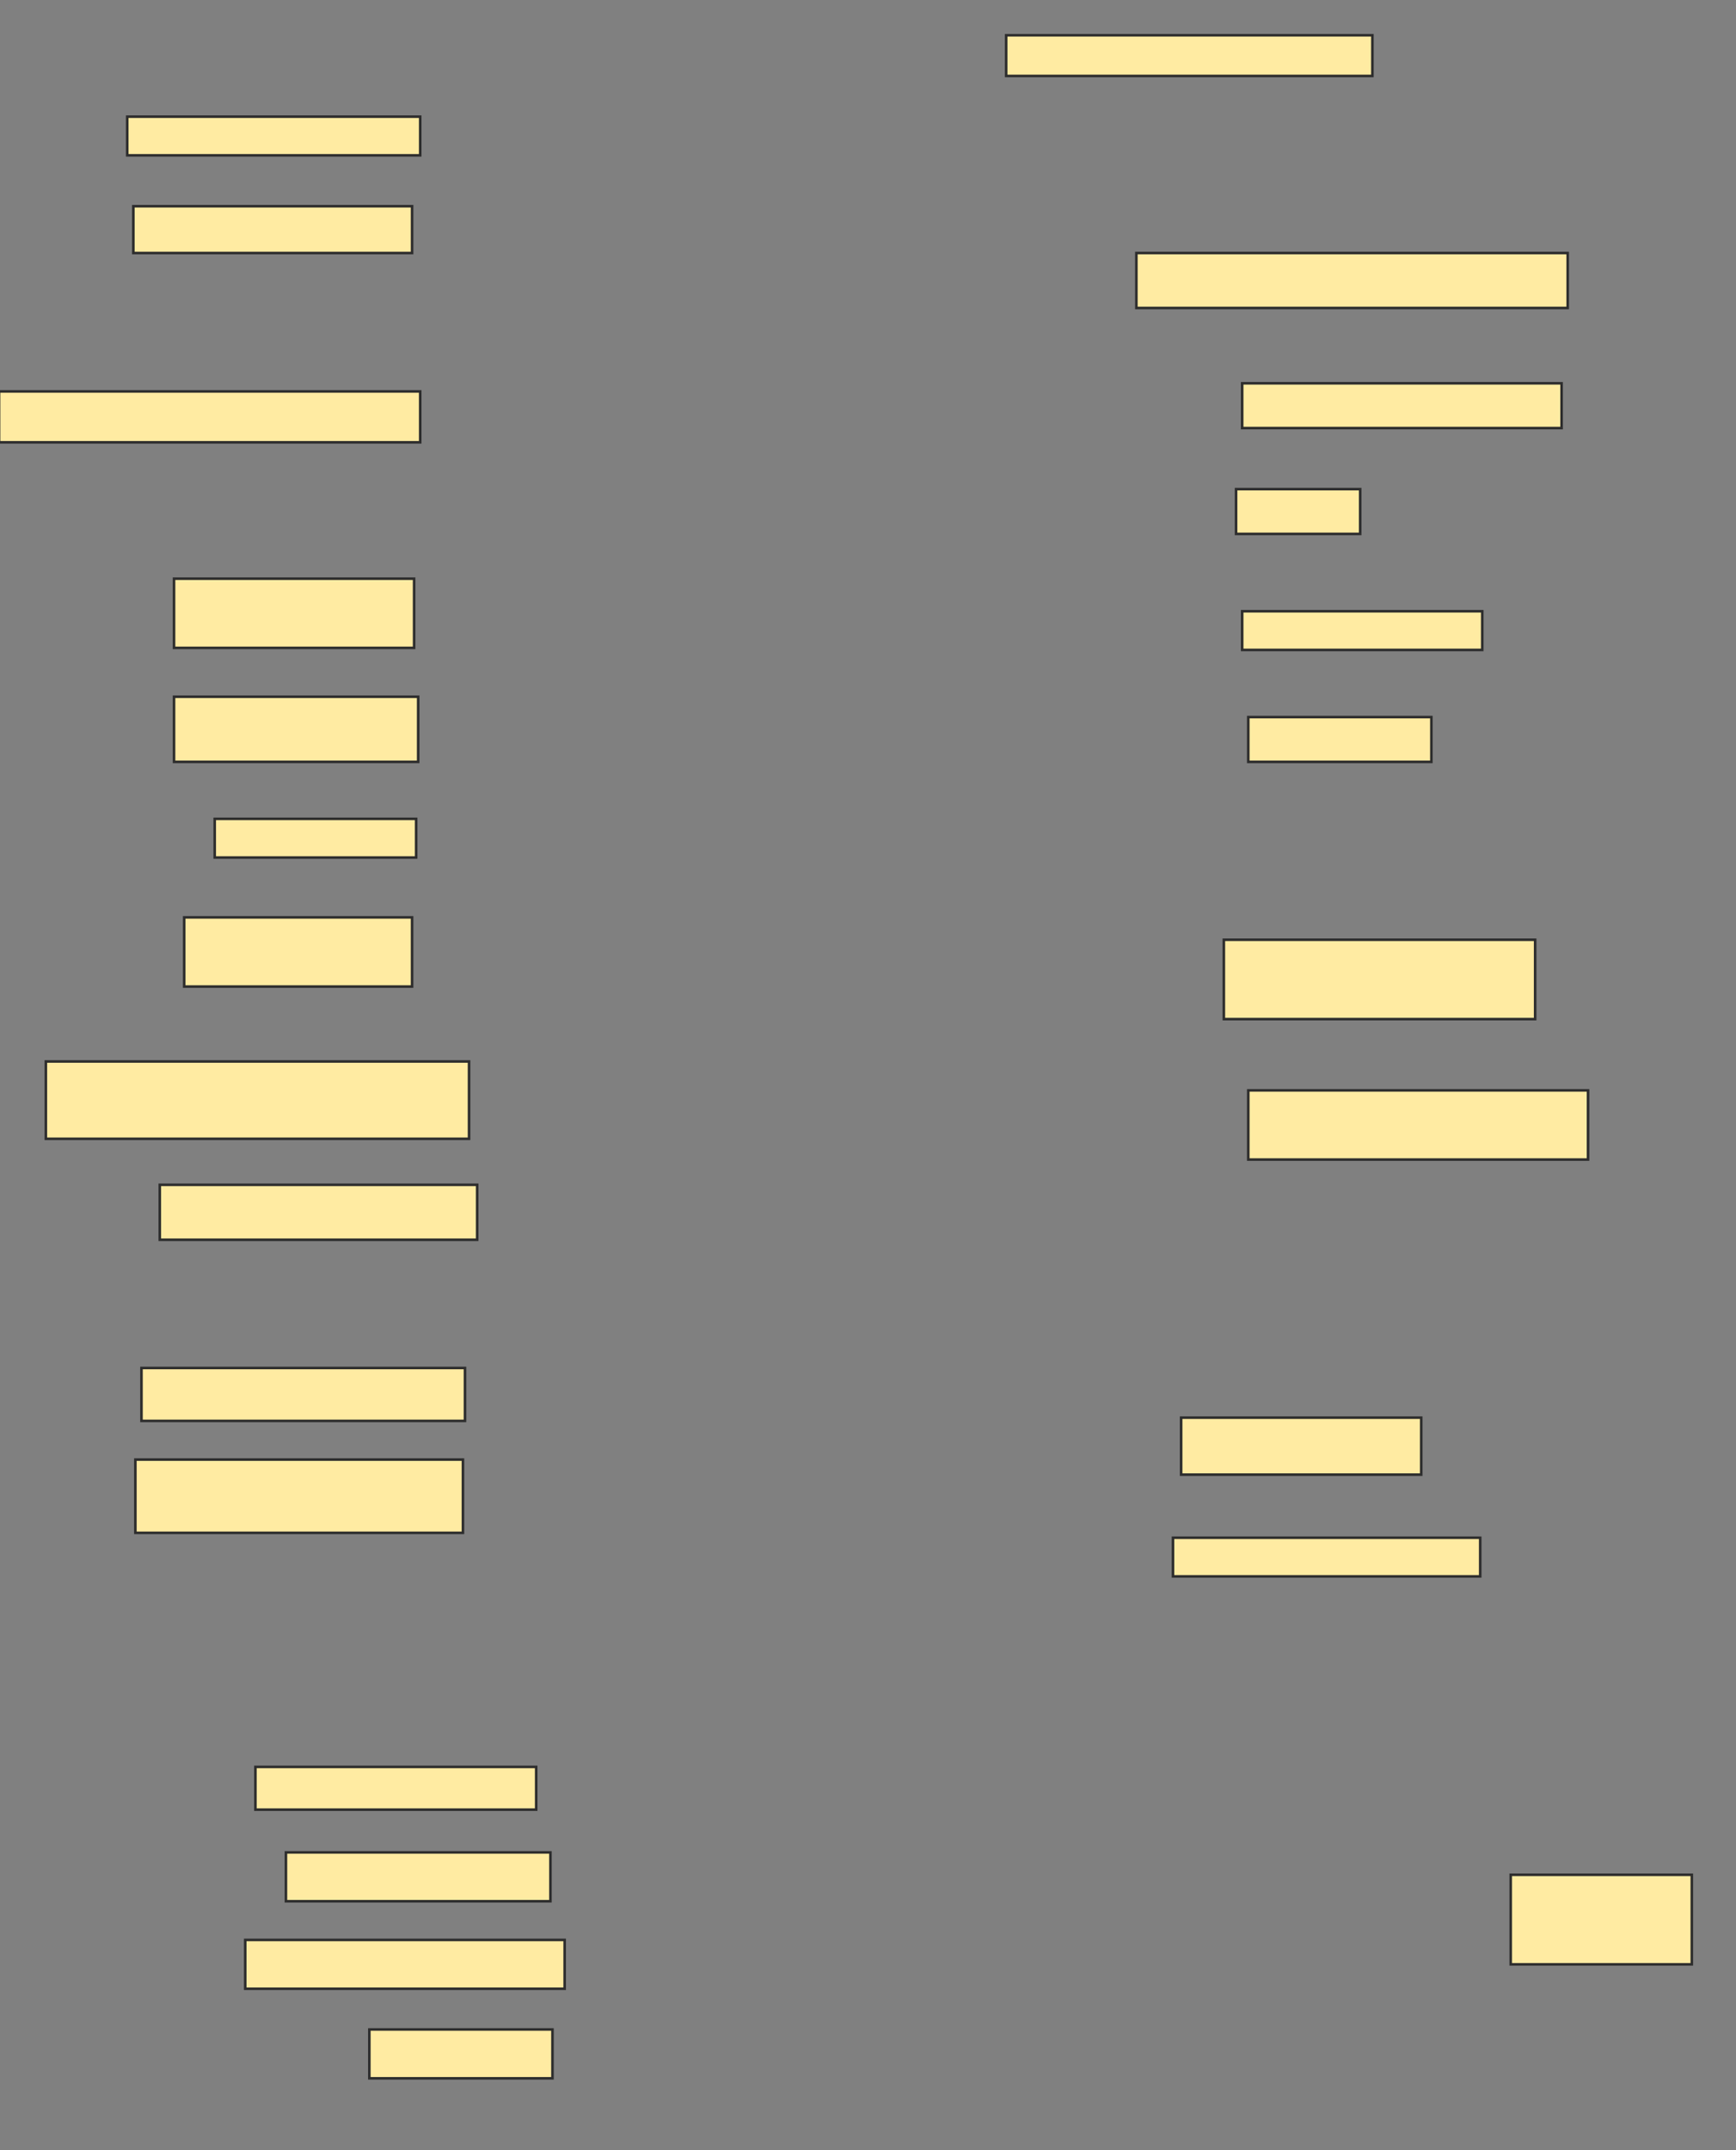 <svg xmlns="http://www.w3.org/2000/svg" width="676" height="837">
 <rect width="100%" height="100%" fill="#808080" stroke="none"/>
 <!-- Created with Image Occlusion Enhanced -->
 <g>
  <title>Labels</title>
 </g>
 <g>
  <title>Masks</title>
  <rect id="3fa92d5a47634c85840d849b87f5b3e2-ao-1" height="15.845" width="142.606" y="13.722" x="391.799" stroke="#2D2D2D" fill="#FFEBA2"/>
  <rect id="3fa92d5a47634c85840d849b87f5b3e2-ao-2" height="21.391" width="167.958" y="98.493" x="442.504" stroke="#2D2D2D" fill="#FFEBA2"/>
  <rect id="3fa92d5a47634c85840d849b87f5b3e2-ao-3" height="17.43" width="124.384" y="149.197" x="483.701" stroke="#2D2D2D" fill="#FFEBA2"/>
  <rect id="3fa92d5a47634c85840d849b87f5b3e2-ao-4" height="17.43" width="48.327" y="190.394" x="481.324" stroke="#2D2D2D" fill="#FFEBA2"/>
  <rect id="3fa92d5a47634c85840d849b87f5b3e2-ao-5" height="15.053" width="93.486" y="237.93" x="483.701" stroke="#2D2D2D" fill="#FFEBA2"/>
  <rect id="3fa92d5a47634c85840d849b87f5b3e2-ao-6" height="17.43" width="71.303" y="279.127" x="486.077" stroke="#2D2D2D" fill="#FFEBA2"/>
  <rect id="3fa92d5a47634c85840d849b87f5b3e2-ao-7" height="15.053" width="114.085" y="45.412" x="49.546" stroke="#2D2D2D" fill="#FFEBA2"/>
  <rect id="3fa92d5a47634c85840d849b87f5b3e2-ao-8" height="18.222" width="108.539" y="80.271" x="51.923" stroke="#2D2D2D" fill="#FFEBA2"/>
  <rect id="3fa92d5a47634c85840d849b87f5b3e2-ao-9" height="19.806" width="163.996" y="152.366" x="-0.366" stroke="#2D2D2D" fill="#FFEBA2"/>
  <rect id="3fa92d5a47634c85840d849b87f5b3e2-ao-10" height="26.937" width="93.486" y="225.254" x="67.768" stroke="#2D2D2D" fill="#FFEBA2"/>
  <rect id="3fa92d5a47634c85840d849b87f5b3e2-ao-11" height="25.352" width="95.07" y="271.204" x="67.768" stroke="#2D2D2D" fill="#FFEBA2"/>
  <rect id="3fa92d5a47634c85840d849b87f5b3e2-ao-12" height="15.053" width="78.433" y="318.739" x="83.613" stroke="#2D2D2D" fill="#FFEBA2"/>
  <rect id="3fa92d5a47634c85840d849b87f5b3e2-ao-13" height="26.937" width="88.732" y="357.085" x="71.729" stroke="#2D2D2D" fill="#FFEBA2"/>
  
  <rect id="3fa92d5a47634c85840d849b87f5b3e2-ao-15" height="30.898" width="121.215" y="365.799" x="476.57" stroke="#2D2D2D" fill="#FFEBA2"/>
  <rect id="3fa92d5a47634c85840d849b87f5b3e2-ao-16" height="26.937" width="132.306" y="424.426" x="486.077" stroke="#2D2D2D" fill="#FFEBA2"/>
  <rect id="3fa92d5a47634c85840d849b87f5b3e2-ao-17" height="30.106" width="164.789" y="413.176" x="17.856" stroke="#2D2D2D" fill="#FFEBA2"/>
  <rect id="3fa92d5a47634c85840d849b87f5b3e2-ao-18" height="22.183" width="93.486" y="551.82" x="459.933" stroke="#2D2D2D" fill="#FFEBA2"/>
  <rect id="3fa92d5a47634c85840d849b87f5b3e2-ao-19" height="15.053" width="119.63" y="598.563" x="456.764" stroke="#2D2D2D" fill="#FFEBA2"/>
  <rect id="3fa92d5a47634c85840d849b87f5b3e2-ao-20" height="21.391" width="123.592" y="461.187" x="62.222" stroke="#2D2D2D" fill="#FFEBA2"/>
  <rect id="3fa92d5a47634c85840d849b87f5b3e2-ao-21" height="20.599" width="125.968" y="532.489" x="55.092" stroke="#2D2D2D" fill="#FFEBA2"/>
  <rect id="3fa92d5a47634c85840d849b87f5b3e2-ao-22" height="28.521" width="127.553" y="568.141" x="52.715" stroke="#2D2D2D" fill="#FFEBA2"/>
  <rect id="3fa92d5a47634c85840d849b87f5b3e2-ao-23" height="16.637" width="109.331" y="687.771" x="99.458" stroke="#2D2D2D" fill="#FFEBA2"/>
  <rect id="3fa92d5a47634c85840d849b87f5b3e2-ao-24" height="34.859" width="70.511" y="729.761" x="588.278" stroke="#2D2D2D" fill="#FFEBA2"/>
  <rect id="3fa92d5a47634c85840d849b87f5b3e2-ao-25" height="19.014" width="124.384" y="755.113" x="95.496" stroke="#2D2D2D" fill="#FFEBA2"/>
  <rect id="3fa92d5a47634c85840d849b87f5b3e2-ao-26" height="19.014" width="71.303" y="789.972" x="143.824" stroke="#2D2D2D" fill="#FFEBA2"/>
  <rect id="3fa92d5a47634c85840d849b87f5b3e2-ao-27" height="19.014" width="102.993" y="721.046" x="111.342" stroke="#2D2D2D" fill="#FFEBA2"/>
 </g>
</svg>